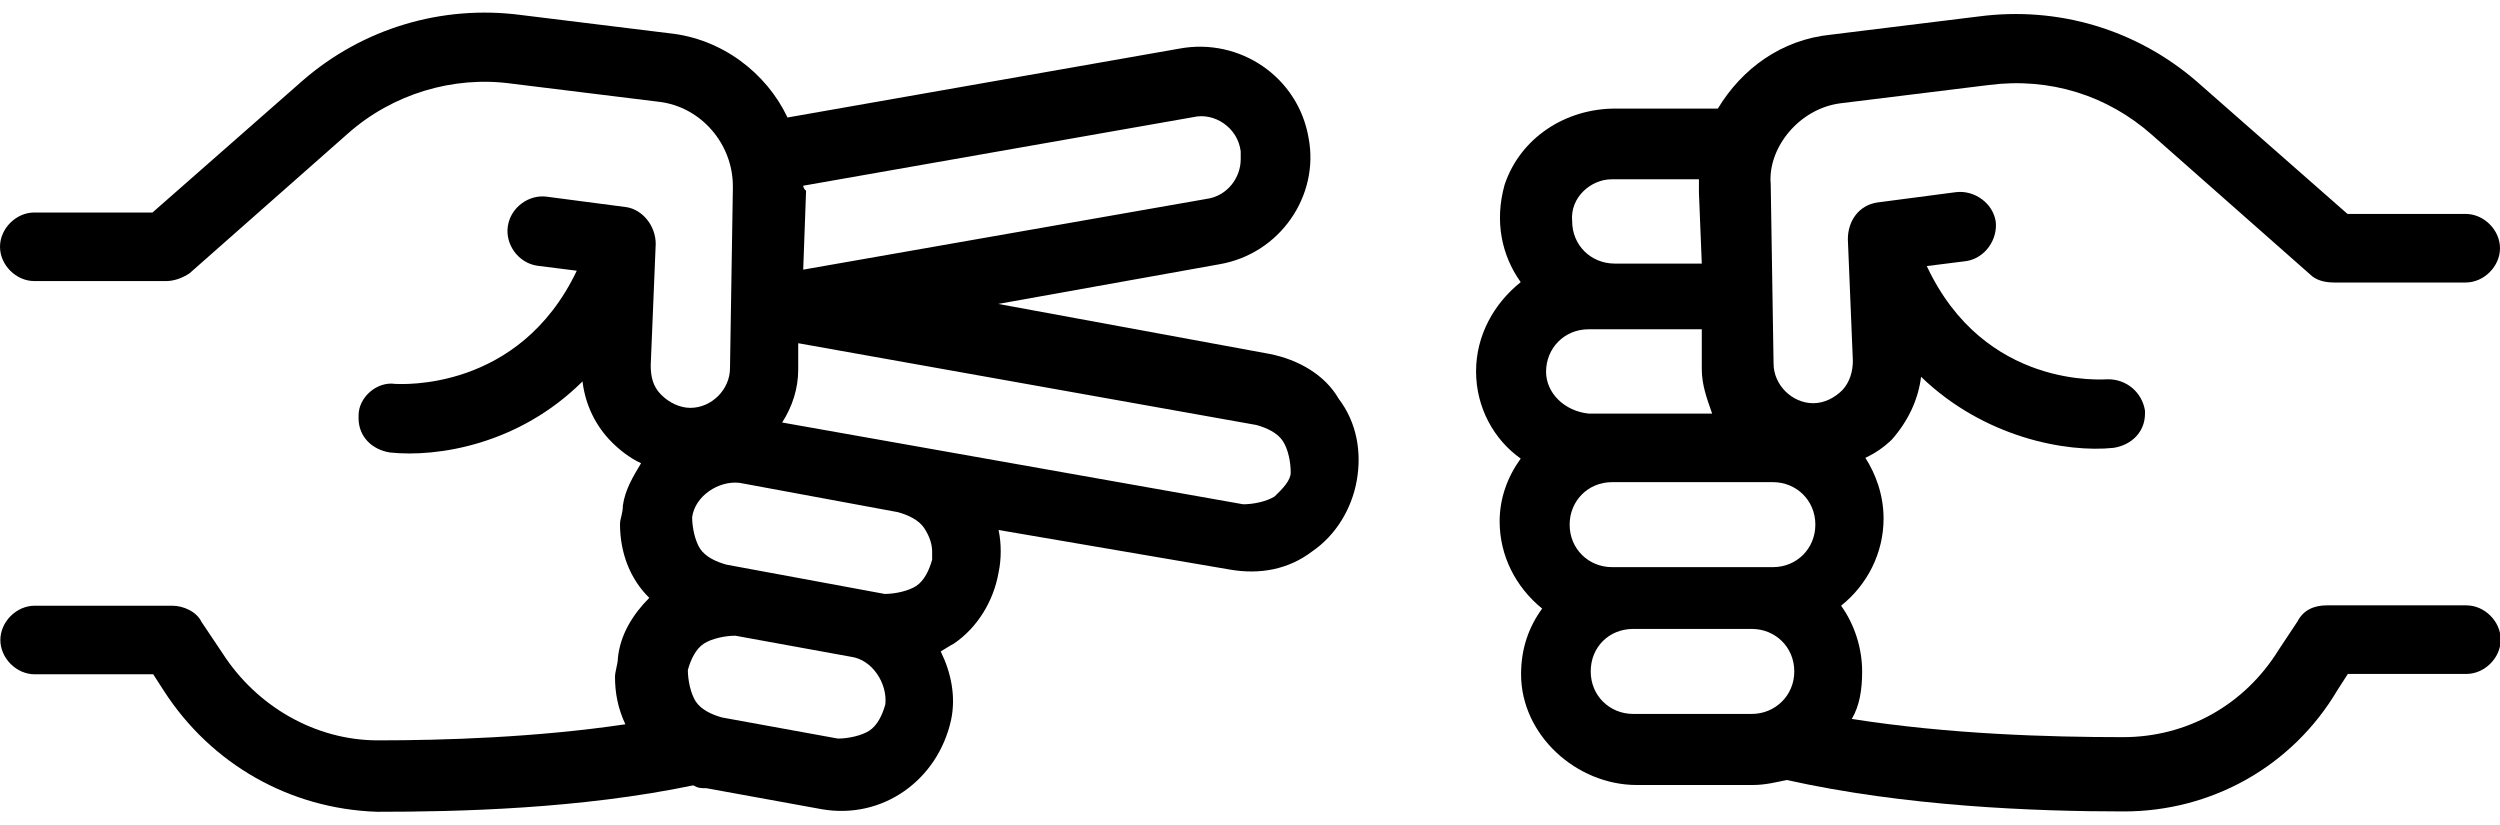 <?xml version="1.0" encoding="utf-8"?>
<!-- Generator: Adobe Illustrator 25.2.1, SVG Export Plug-In . SVG Version: 6.00 Build 0)  -->
<svg version="1.1" id="Layer_1" xmlns="http://www.w3.org/2000/svg" xmlns:xlink="http://www.w3.org/1999/xlink" x="0px" y="0px"
	 viewBox="0 0 700 230.9" style="enable-background:new 0 0 700 230.9;" xml:space="preserve">
<path d="M515.5,28.9l41.4-5.1c17-2.2,33.2,2.9,45.7,14l44.3,39.1c1.4,1.4,3.7,2.2,6.6,2.2h36.9c5.1,0,9.6-4.5,9.6-9.6
	s-4.5-9.6-9.6-9.6h-33.1l-42-36.9c-17-14.8-39.1-21.3-61.2-18.4l-41.4,5.1c-14,1.4-25,9.6-31.7,20.7h-28.7c-14,0-26.6,8.2-31,21.3
	c-2.9,10.3-0.8,19.9,4.5,27.3c-7.4,5.9-12.5,14.8-12.5,25s5.1,19.2,12.5,24.4c-3.7,5.1-5.9,11.1-5.9,17.6c0,9.6,4.5,18.4,11.9,24.4
	c-3.7,5.1-5.9,11.1-5.9,18.4c0,17,15.5,31,32.4,31h32.4c3.7,0,6.6-0.8,9.6-1.4c33.2,7.4,69.3,8.8,94.4,8.8c24.4,0,47.1-12.5,59.8-34
	l2.9-4.5h33.2c5.1,0,9.6-4.5,9.6-9.6s-4.5-9.6-9.6-9.6h-39.1c-3.7,0-6.6,1.4-8.2,4.5L638,182c-9.6,15.5-25.8,24.4-43.5,24.4
	c-20.7,0-48.7-0.8-76-5.1c2.2-3.7,2.9-8.2,2.9-13.3c0-6.6-2.2-13.3-5.9-18.4c7.4-5.9,11.9-14.8,11.9-24.4c0-6.6-2.2-12.5-5.1-17
	c2.9-1.4,5.1-2.9,7.4-5.1c4.5-5.1,7.4-11.1,8.2-17.6c17.6,17,40.6,21.3,53.9,19.9c5.1-0.8,8.8-4.5,8.8-9.6v-0.8
	c-0.8-5.1-5.1-8.8-10.3-8.8c-1.4,0-34.6,2.9-50.8-31.7l11.1-1.4c5.1-0.8,8.8-5.9,8.2-11.1c-0.8-5.1-5.9-8.8-11.1-8.2l-22.1,2.9
	c-5.1,0.8-8.2,5.1-8.2,10.3l1.4,34c0,2.9-0.8,5.9-2.9,8.2c-2.2,2.2-5.1,3.7-8.2,3.7c-5.9,0-11.1-5.1-11.1-11.1l-0.8-50.2
	C494.9,41.4,503.8,30.3,515.5,28.9L515.5,28.9z M451.3,50.2h24.4v3.7l0.8,19.9h-24.4c-6.6,0-11.9-5.1-11.9-11.9
	C439.6,55.3,445.4,50.2,451.3,50.2L451.3,50.2z M432.9,104.1c0-6.6,5.1-11.9,11.9-11.9h31.7v11.1c0,4.5,1.4,8.2,2.9,12.5h-34.6
	C438,115.1,432.9,110,432.9,104.1L432.9,104.1z M490.5,199.9h-33.2c-6.6,0-11.9-5.1-11.9-11.9s5.1-11.9,11.9-11.9h33.2
	c6.6,0,11.9,5.1,11.9,11.9S497,199.9,490.5,199.9z M496.4,135c6.6,0,11.9,5.1,11.9,11.9c0,6.6-5.1,11.9-11.9,11.9h-45
	c-6.6,0-11.9-5.1-11.9-11.9c0-6.6,5.1-11.9,11.9-11.9H496.4z"/>
<path d="M355.5,99.1l-76-14l61.9-11.1c17-2.9,28.1-19.2,25-35.4c-2.9-17-19.2-28.1-36.1-25L220.5,32.9
	c-5.9-12.5-18.4-22.1-33.2-23.6l-41.4-5.1c-22.1-2.9-44.3,3.7-61.2,18.4l-42,36.9H9.6C4.5,59.5,0,64,0,69.1s4.5,9.6,9.6,9.6h36.9
	c2.2,0,4.5-0.8,6.6-2.2l44.3-39.1c12.5-11.1,29.5-16.2,45.7-14l41.4,5.1c11.9,1.4,20.7,11.9,20.7,23.6v0.8l-0.8,50.2
	c0,5.9-5.1,11.1-11.1,11.1c-2.9,0-5.9-1.4-8.2-3.7s-2.9-5.1-2.9-8.2l1.4-34c0-5.1-3.7-9.6-8.2-10.3l-22.1-2.9
	c-5.1-0.8-10.3,2.9-11.1,8.2c-0.8,5.1,2.9,10.3,8.2,11.1l11.1,1.4c-16.2,34-49.4,31.7-50.8,31.7c-5.1-0.8-10.3,3.7-10.3,8.8v0.8
	c0,5.1,3.7,8.8,8.8,9.6c13.3,1.4,36.1-2.2,53.9-19.9c0.8,6.6,3.7,12.5,8.2,17c2.2,2.2,5.1,4.5,8.2,5.9c-2.2,3.7-4.5,7.4-5.1,11.9
	c0,2.2-0.8,3.7-0.8,5.1c0,8.2,2.9,15.5,8.2,20.7c-4.5,4.5-8.2,10.3-8.8,17c0,1.4-0.8,3.7-0.8,5.1c0,4.5,0.8,8.8,2.9,13.3
	c-25,3.7-50.8,4.5-69.3,4.5c-17.6,0-34-9.6-43.5-24.4l-5.9-8.8c-1.4-2.9-5.1-4.5-8.2-4.5H9.7c-5.1,0-9.6,4.5-9.6,9.6
	s4.5,9.6,9.6,9.6h33.2l2.9,4.5c13.3,20.7,35.4,33.2,59.8,34c22.9,0,56.8-0.8,88.5-7.4c1.4,0.8,2.2,0.8,3.7,0.8l32.4,5.9
	c17,2.9,32.4-8.2,36.1-25c1.4-6.6,0-13.3-2.9-19.2c1.4-0.8,2.2-1.4,3.7-2.2c6.6-4.5,11.1-11.9,12.5-19.9c0.8-3.7,0.8-8.2,0-11.9
	l64.9,11.1c8.2,1.4,16.2,0,22.9-5.1c6.6-4.5,11.1-11.9,12.5-19.9c1.4-8,0-16.2-5.1-22.9C371,105,363.6,100.7,355.5,99.1L355.5,99.1z
	 M224.9,52l109.2-19.2c5.9-1.4,12.5,2.9,13.3,9.6v2.2c0,5.1-3.7,10.3-9.6,11.1L224.9,75.5l0.8-22.1C224.9,52.8,224.9,52,224.9,52
	L224.9,52z M247.9,197.2c-0.8,2.9-2.2,5.9-4.5,7.4c-2.2,1.4-5.9,2.2-8.8,2.2l-32.4-5.9c-2.9-0.8-5.9-2.2-7.4-4.5
	c-1.4-2.2-2.2-5.9-2.2-8.8c0.8-2.9,2.2-5.9,4.5-7.4c2.2-1.4,5.9-2.2,8.8-2.2l32.4,5.9C244.2,184.7,248.5,191.3,247.9,197.2
	L247.9,197.2z M261,156.7c-0.8,2.9-2.2,5.9-4.5,7.4c-2.2,1.4-5.9,2.2-8.8,2.2l-44.3-8.2c-2.9-0.8-5.9-2.2-7.4-4.5
	c-1.4-2.2-2.2-5.9-2.2-8.8c0.8-5.9,7.4-10.3,13.3-9.6l44.3,8.2c2.9,0.8,5.9,2.2,7.4,4.5s2.2,4.5,2.2,6.6V156.7L261,156.7z
	 M356.9,139c-2.2,1.4-5.9,2.2-8.8,2.2L219,118.3c2.9-4.5,4.5-9.6,4.5-14.8v-7.4l128.3,22.9c2.9,0.8,5.9,2.2,7.4,4.5s2.2,5.9,2.2,8.8
	C361.4,134.5,359.2,136.8,356.9,139L356.9,139z"/>
</svg>
